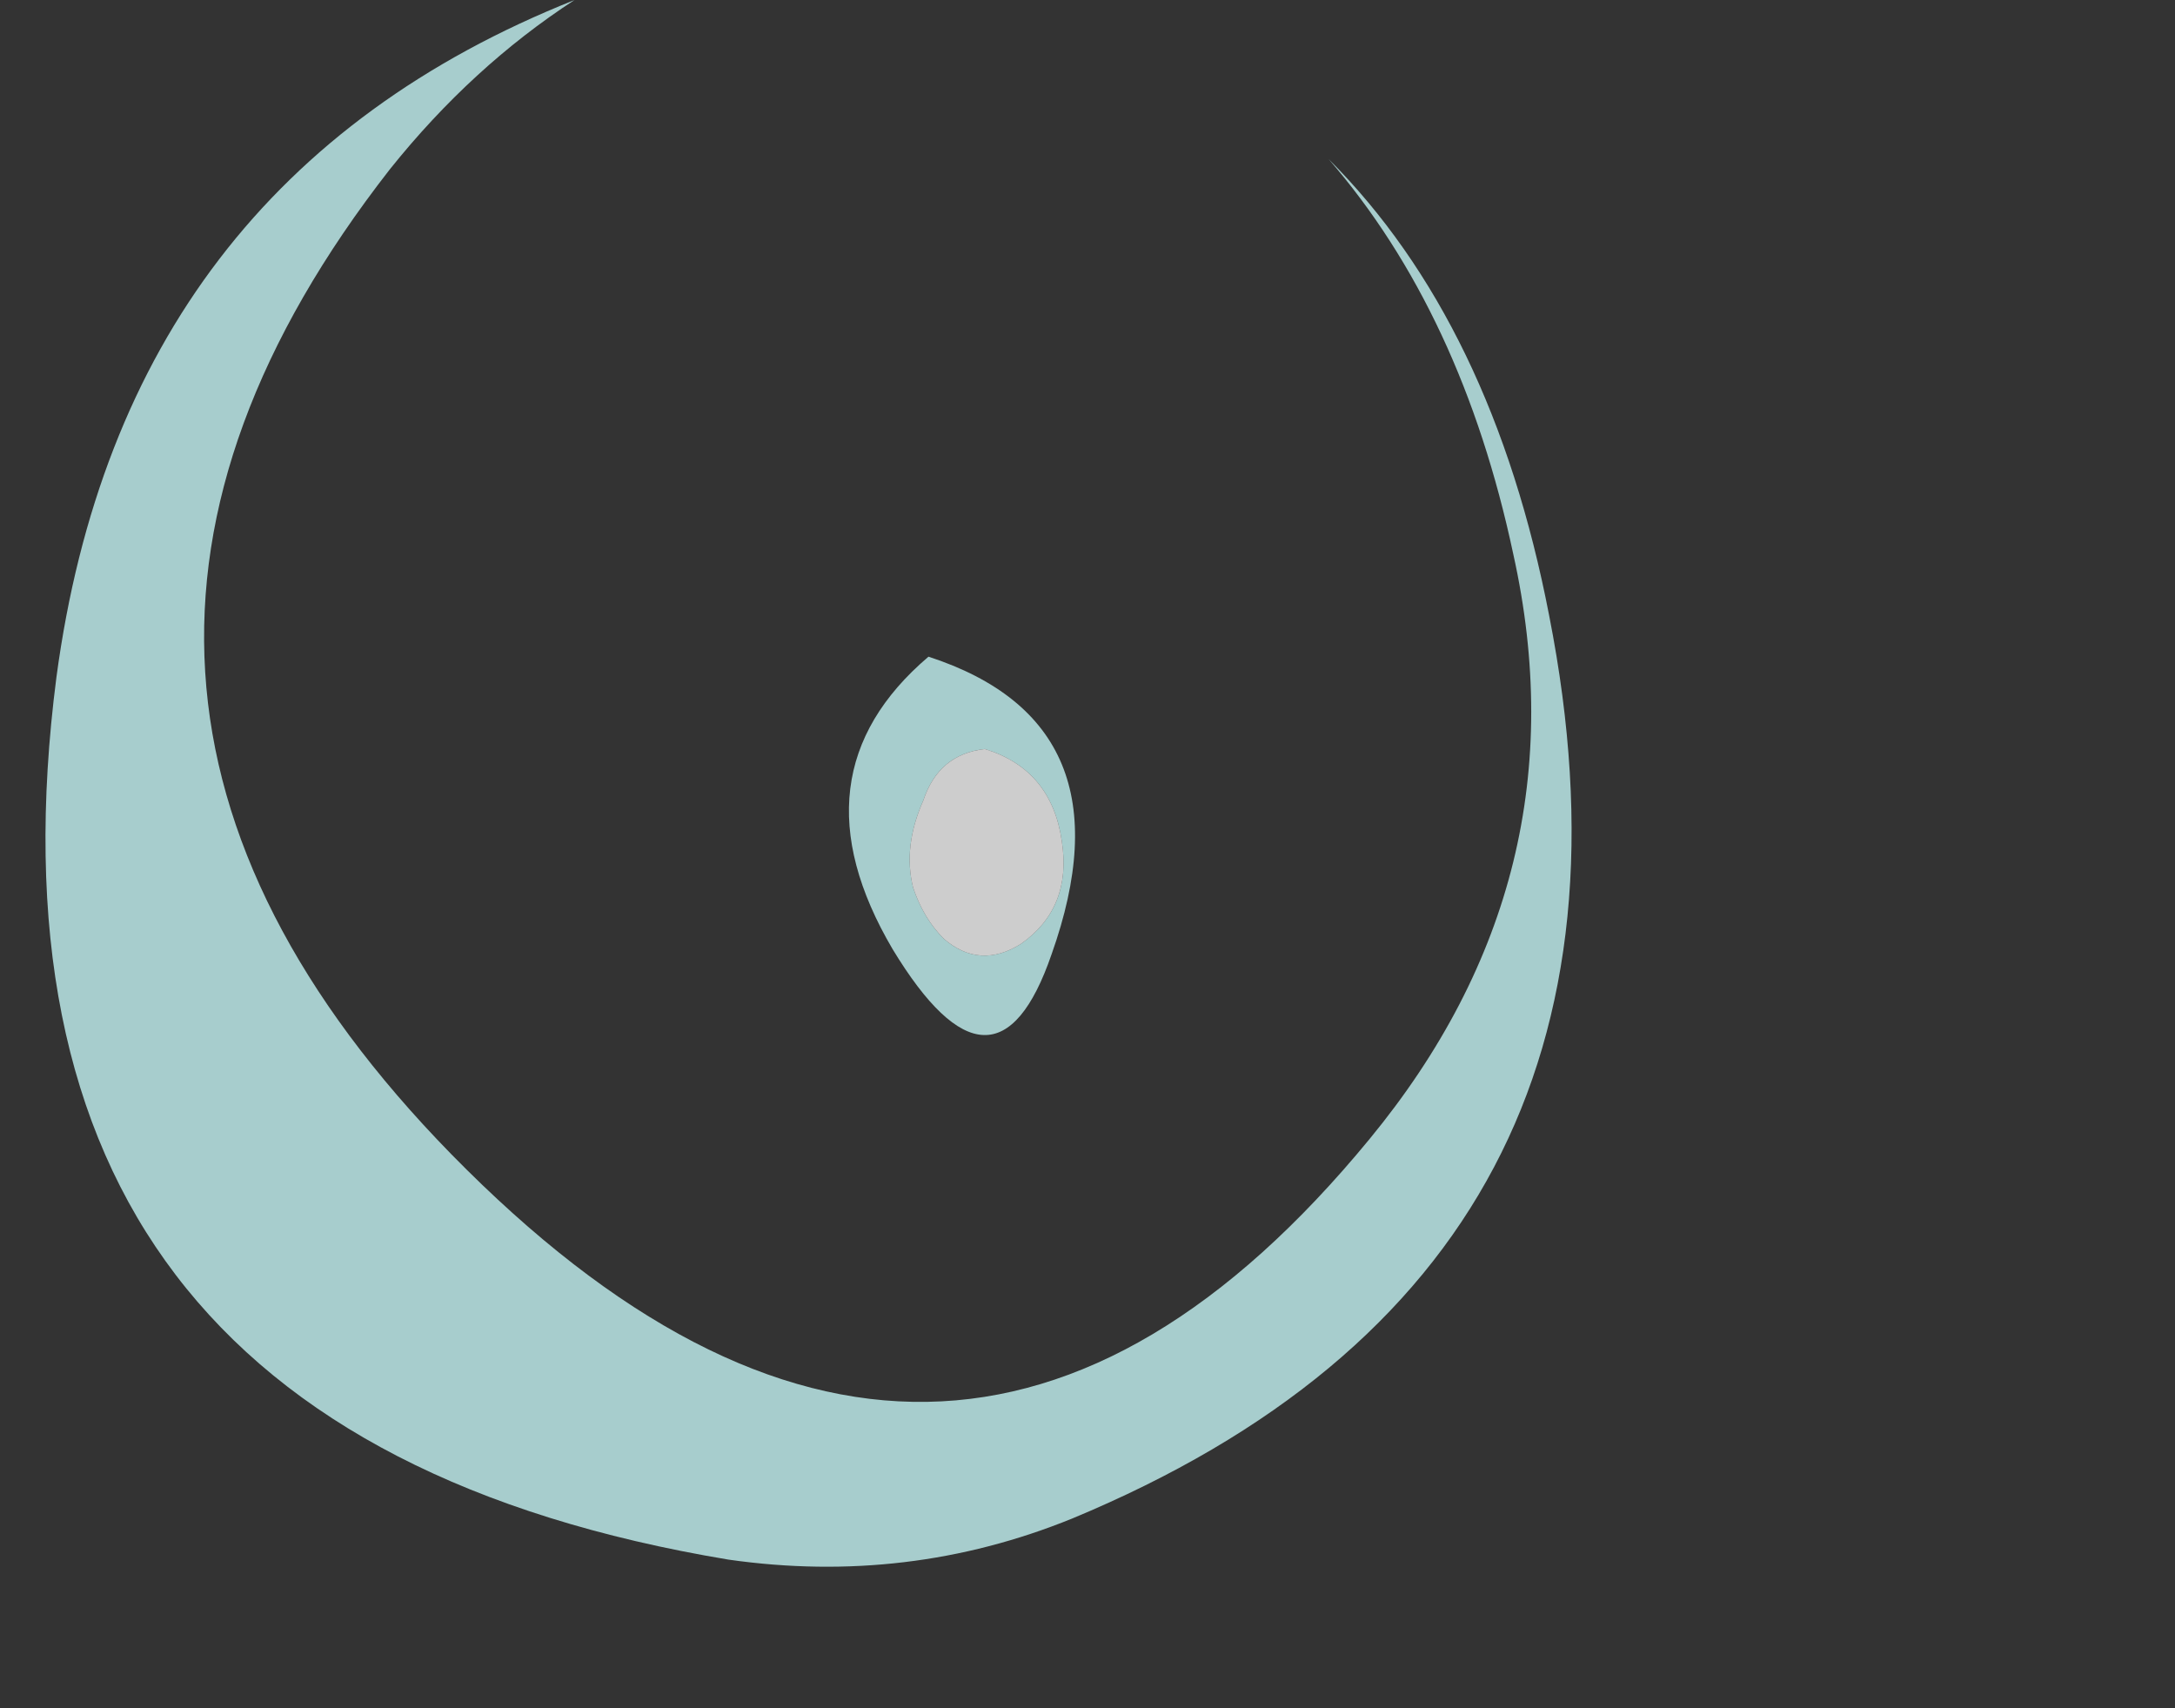 <?xml version="1.0" encoding="UTF-8" standalone="no"?>
<svg xmlns:ffdec="https://www.free-decompiler.com/flash" xmlns:xlink="http://www.w3.org/1999/xlink" ffdec:objectType="frame" height="116.55px" width="148.4px" xmlns="http://www.w3.org/2000/svg">
  <rect width="100%" height="100%" fill="#333333" stroke="none"/>
  <g transform="matrix(1.0, 0.0, 0.0, 1.0, 65.1, 140.7)">
    <use ffdec:characterId="3186" height="15.25" transform="matrix(7.0, 0.0, 0.0, 7.0, -61.95, -140.7)" width="14.9" xlink:href="#shape0"/>
  </g>
  <defs>
    <g id="shape0" transform="matrix(1.0, 0.0, 0.0, 1.0, 8.85, 20.1)">
      <path d="M5.45 -14.7 Q4.95 -17.05 3.65 -18.55 5.25 -16.95 5.8 -14.1 7.05 -7.75 1.15 -5.3 -0.45 -4.65 -2.2 -4.9 -9.7 -6.15 -8.75 -13.5 -8.1 -18.35 -3.7 -20.1 -4.7 -19.45 -5.5 -18.45 -9.4 -13.45 -4.9 -8.85 -0.1 -3.95 4.05 -9.0 6.15 -11.55 5.45 -14.7 M1.05 -11.9 Q0.95 -12.6 0.3 -12.8 -0.15 -12.75 -0.3 -12.3 -0.5 -11.85 -0.4 -11.45 -0.3 -11.15 -0.1 -10.95 0.25 -10.65 0.65 -10.9 1.15 -11.25 1.05 -11.9 M-0.25 -13.7 Q1.75 -13.05 0.95 -10.8 0.4 -9.2 -0.6 -10.85 -1.6 -12.55 -0.25 -13.7" fill="#ccfffe" fill-opacity="0.753" fill-rule="evenodd" stroke="none"/>
      <path d="M1.05 -11.9 Q1.15 -11.25 0.65 -10.9 0.25 -10.65 -0.1 -10.95 -0.3 -11.15 -0.4 -11.45 -0.5 -11.85 -0.3 -12.3 -0.15 -12.75 0.3 -12.8 0.95 -12.6 1.05 -11.9" fill="#ffffff" fill-opacity="0.753" fill-rule="evenodd" stroke="none"/>
    </g>
  </defs>
</svg>
